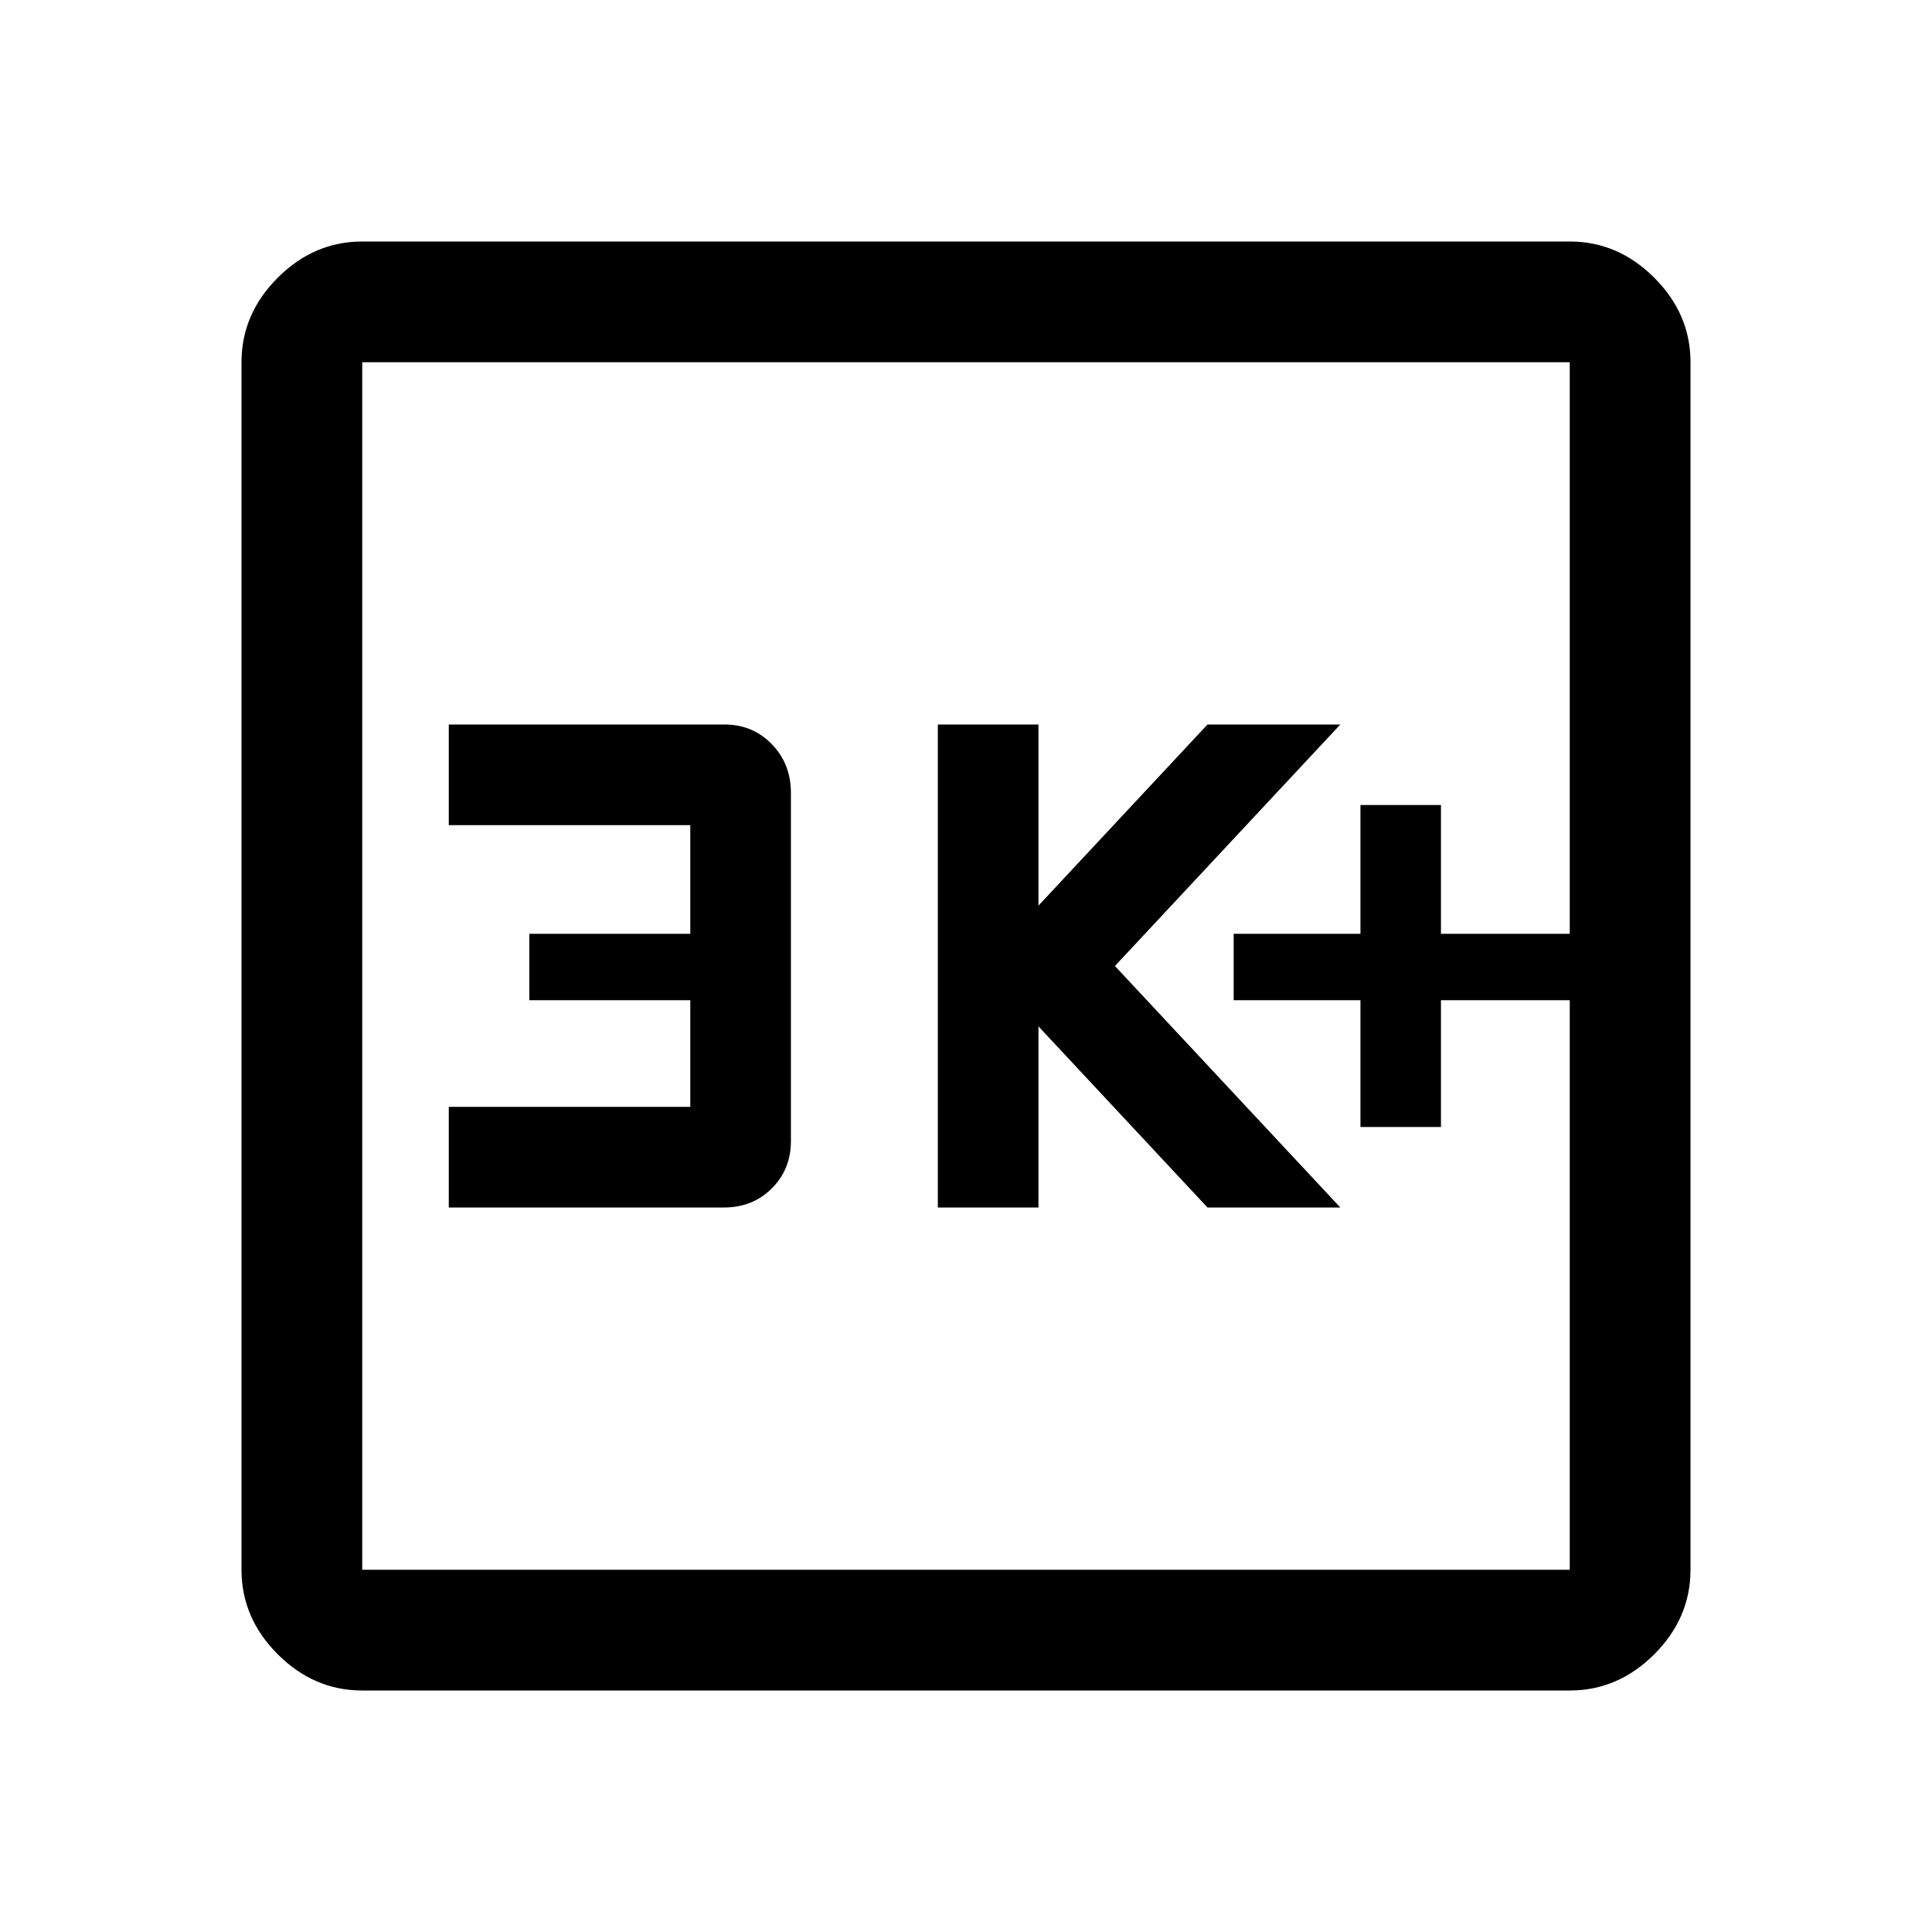 <svg xmlns="http://www.w3.org/2000/svg" width="48" height="48" viewBox="0 -960 960 960"><path d="M676-400h40v-63h64v-33h-64v-64h-40v64h-63v33h63v63Zm-210 40h50v-90l84 90h66L554-480l112-120h-66l-84 90v-90h-50v240Zm-243 0h136.757q14.243 0 23.743-9.487Q393-378.975 393-393v-173q0-14.45-9.487-24.225Q374.025-600 360-600H223v50h120v54h-80v33h80v53H223v50Zm-43 240q-24 0-42-18t-18-42v-600q0-24 18-42t42-18h600q24 0 42 18t18 42v600q0 24-18 42t-42 18H180Zm0-60h600v-600H180v600Zm0-600v600-600Z"/></svg>